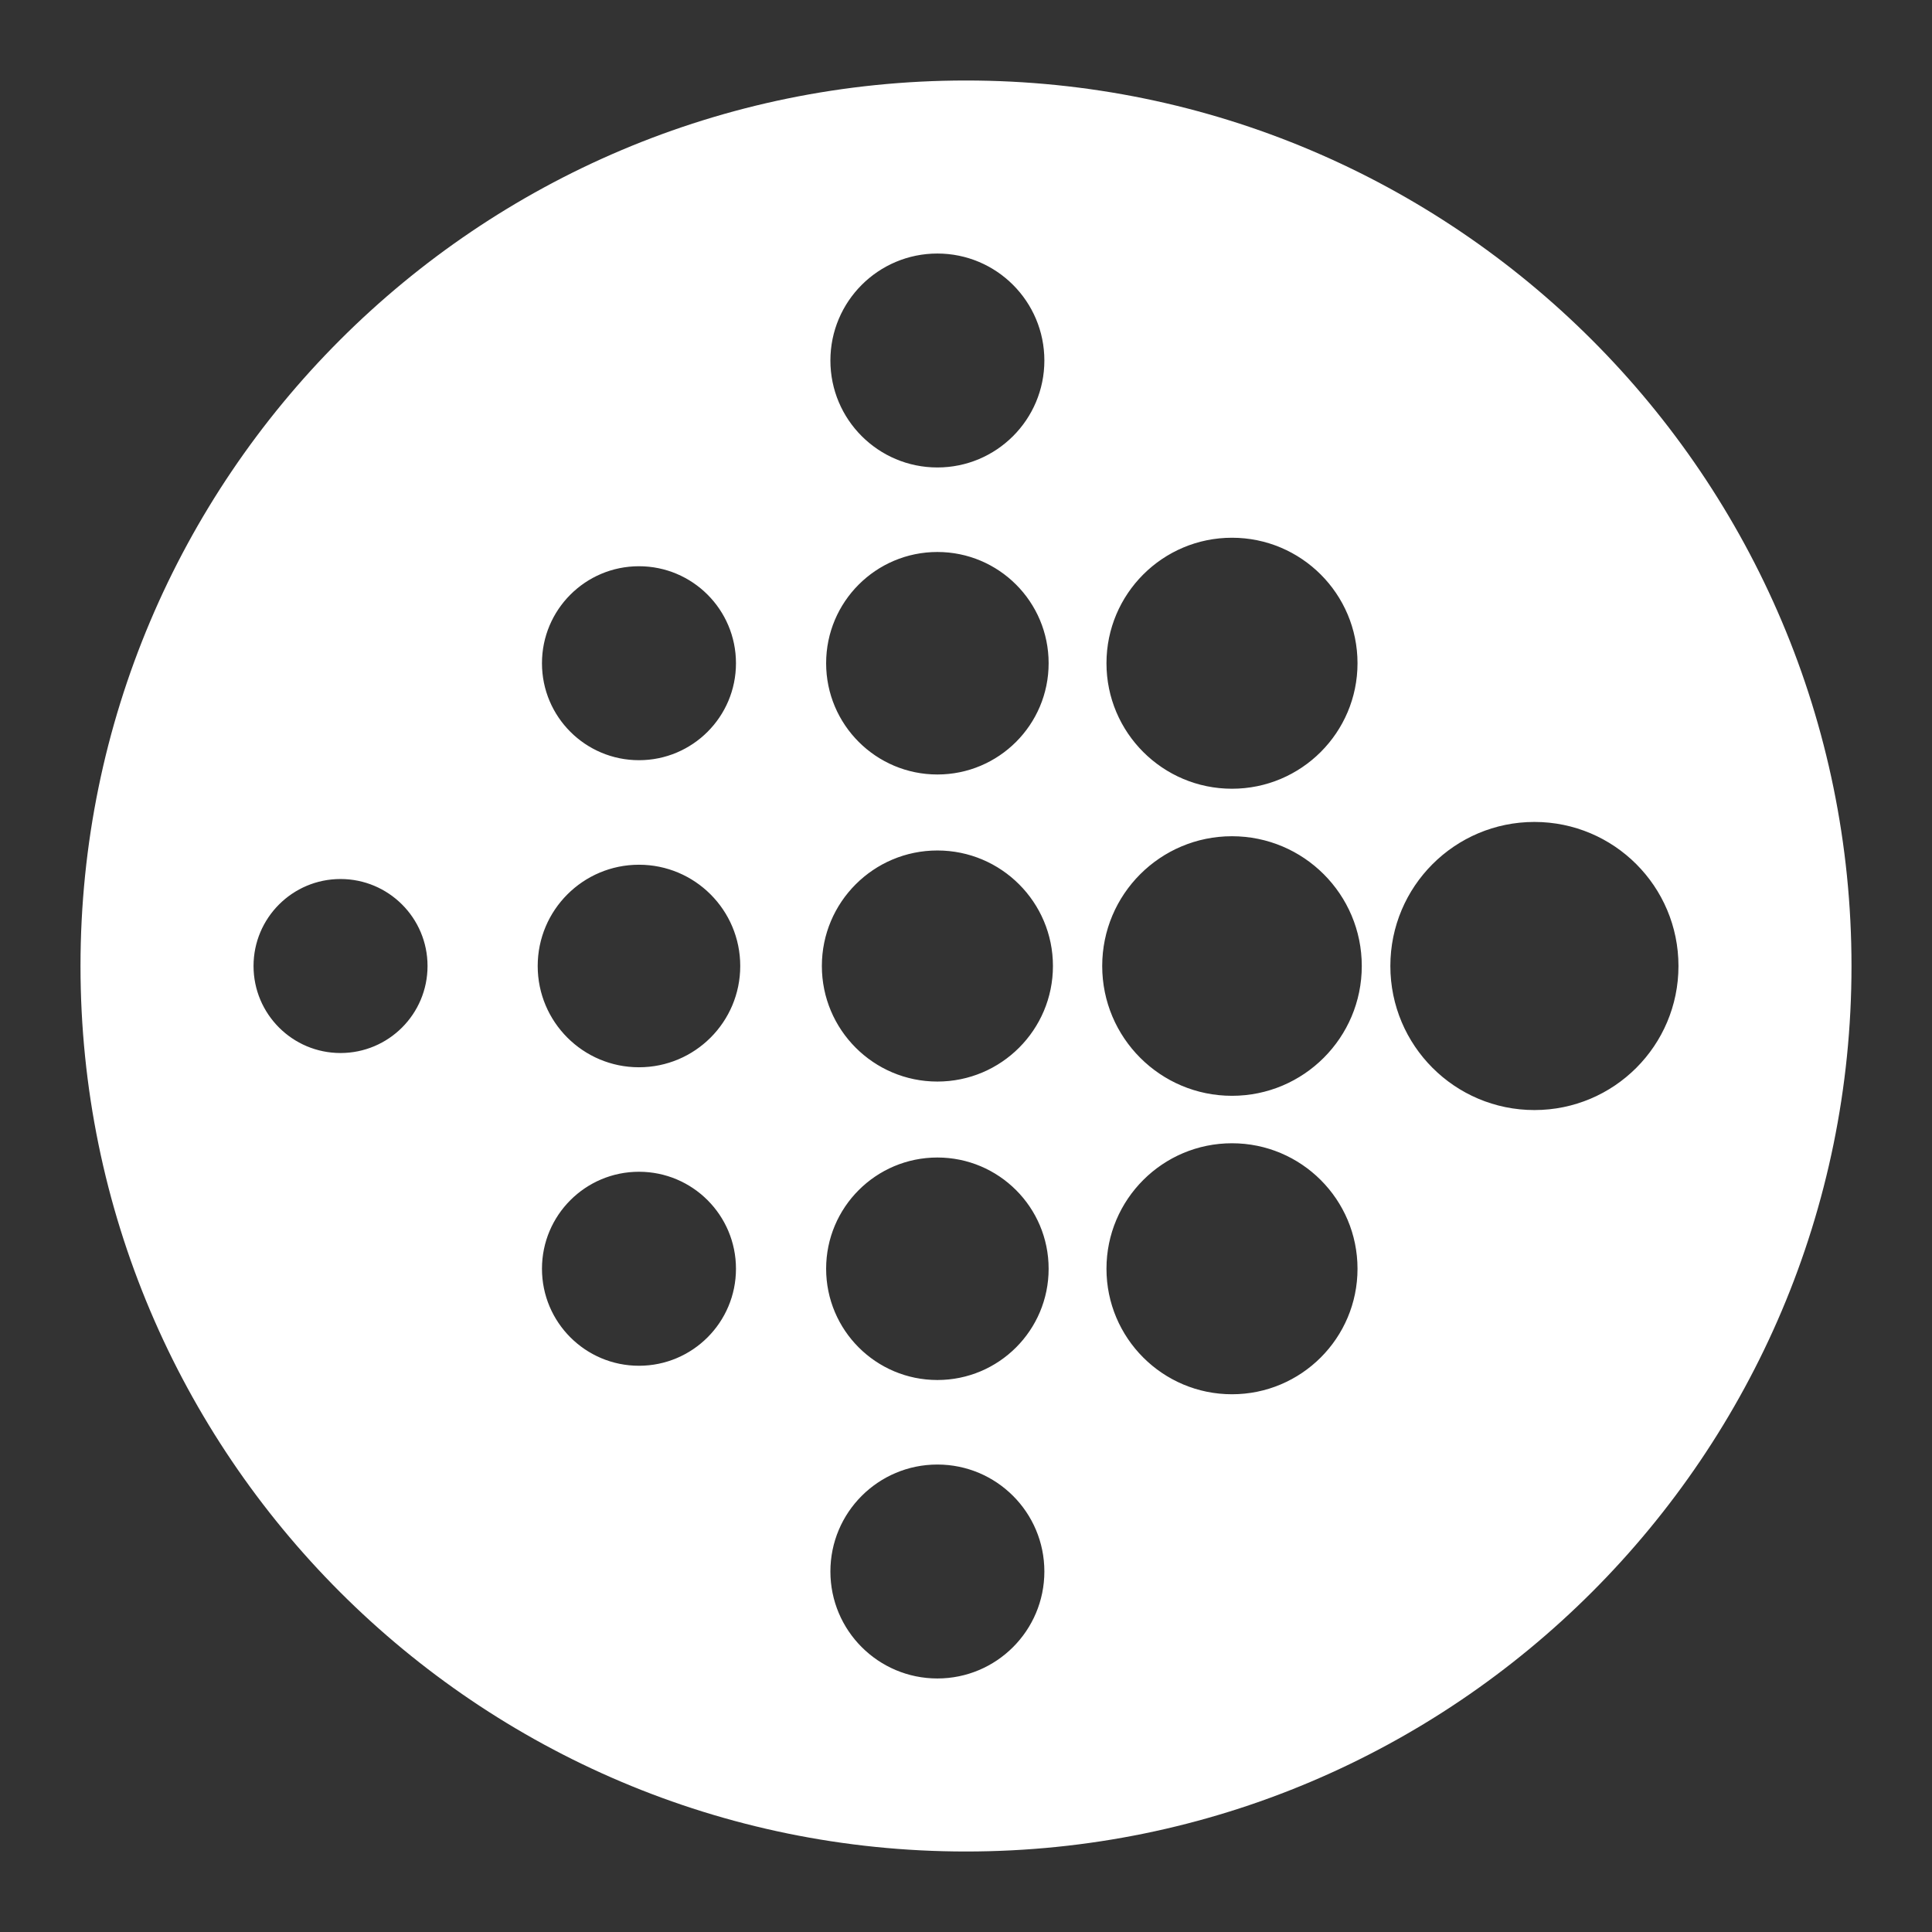 <?xml version="1.0" encoding="UTF-8"?>
<!DOCTYPE svg  PUBLIC '-//W3C//DTD SVG 1.1//EN'  'http://www.w3.org/Graphics/SVG/1.1/DTD/svg11.dtd'>
<svg clip-rule="evenodd" fill-rule="evenodd" stroke-linejoin="round" stroke-miterlimit="2" version="1.1" viewBox="0 0 48 48" xml:space="preserve" xmlns="http://www.w3.org/2000/svg">
    <rect x="0" y="0" width="48" height="48" fill="#333333" stroke="none"/>
    <path d="m24 2c12.142 0 22 9.858 22 22s-9.858 22-22 22-22-9.858-22-22 9.858-22 22-22zm-0.711 34.386c-1.468 0-2.658 1.189-2.658 2.657s1.19 2.658 2.658 2.658 2.658-1.19 2.658-2.658-1.19-2.657-2.658-2.657zm7.319-7.982c-1.722 0-3.118 1.396-3.118 3.118s1.396 3.118 3.118 3.118 3.119-1.396 3.119-3.118-1.397-3.118-3.119-3.118zm-7.319 0.354c-1.526 0-2.764 1.238-2.764 2.764 0 1.527 1.238 2.764 2.764 2.764 1.527 0 2.764-1.237 2.764-2.764 0-1.526-1.237-2.764-2.764-2.764zm-7.414 0.354c-1.331 0-2.41 1.079-2.41 2.41s1.079 2.41 2.41 2.41 2.41-1.079 2.41-2.41-1.079-2.41-2.41-2.41zm22.247-8.691c-1.977 0-3.579 1.602-3.579 3.579s1.602 3.579 3.579 3.579 3.579-1.602 3.579-3.579-1.602-3.579-3.579-3.579zm-7.514 0.355c-1.781 0-3.224 1.443-3.224 3.224s1.443 3.225 3.224 3.225 3.225-1.444 3.225-3.225-1.444-3.224-3.225-3.224zm-7.319 0.354c-1.585 0-2.87 1.285-2.87 2.87s1.285 2.871 2.87 2.871c1.586 0 2.871-1.286 2.871-2.871s-1.285-2.87-2.871-2.87zm-7.414 0.354c-1.389 0-2.516 1.127-2.516 2.516 0 1.39 1.127 2.516 2.516 2.516 1.39 0 2.516-1.126 2.516-2.516 0-1.389-1.126-2.516-2.516-2.516zm-7.415 0.355c-1.193 0-2.161 0.967-2.161 2.161s0.968 2.162 2.161 2.162c1.194 0 2.162-0.968 2.162-2.162s-0.968-2.161-2.162-2.161zm22.148-8.479c-1.722 0-3.118 1.396-3.118 3.118s1.396 3.118 3.118 3.118 3.119-1.396 3.119-3.118-1.397-3.118-3.119-3.118zm-7.319 0.354c-1.526 0-2.764 1.237-2.764 2.764 0 1.526 1.238 2.764 2.764 2.764 1.527 0 2.764-1.238 2.764-2.764 0-1.527-1.237-2.764-2.764-2.764zm-7.414 0.354c-1.331 0-2.41 1.079-2.41 2.41s1.079 2.409 2.41 2.409 2.41-1.078 2.41-2.409-1.079-2.41-2.41-2.41zm10.072-5.111c0 1.468-1.19 2.657-2.658 2.657s-2.658-1.189-2.658-2.657 1.19-2.658 2.658-2.658 2.658 1.19 2.658 2.658z" fill="#fff"/>
</svg>
